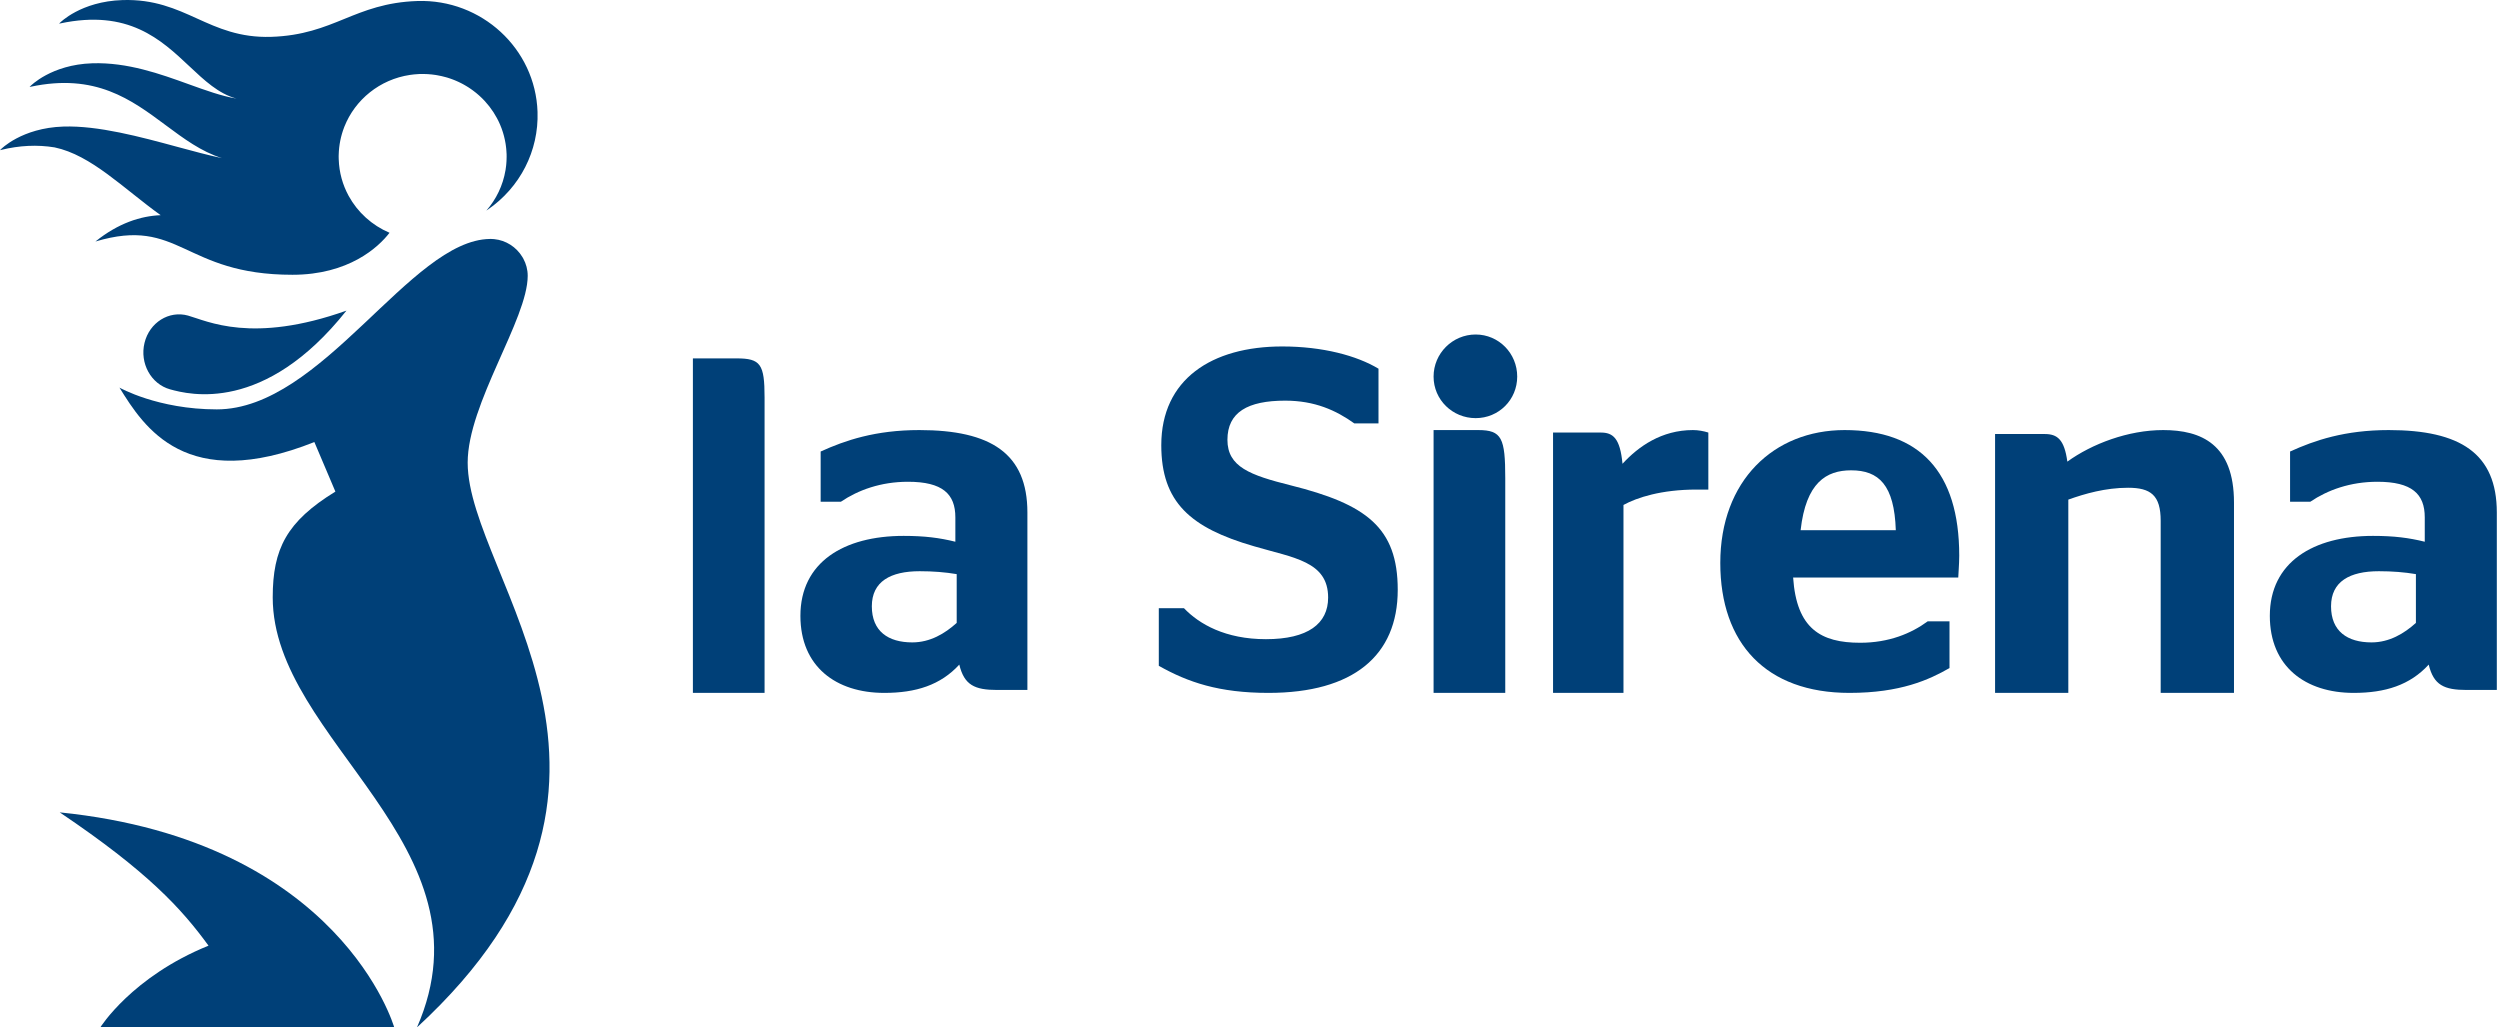<?xml version="1.0" encoding="UTF-8" standalone="no"?>
<svg width="146px" height="60px" viewBox="0 0 146 60" version="1.1" xmlns="http://www.w3.org/2000/svg" xmlns:xlink="http://www.w3.org/1999/xlink">
    <!-- Generator: Sketch 50.2 (55047) - http://www.bohemiancoding.com/sketch -->
    <title>Artboard</title>
    <desc>Created with Sketch.</desc>
    <defs></defs>
    <g id="Artboard" stroke="none" stroke-width="1" fill="none" fill-rule="evenodd">
        <g id="Group-2" fill="#004078">
            <path d="M3.488,47.442 C8.632,50.908 10.594,53.055 12.177,55.227 C7.693,57.046 5.858,60 5.858,60 L23.023,60 C23.023,60 19.914,49.109 3.488,47.442" id="Fill-14"></path>
            <path d="M10.981,18.43 C9.867,18.121 8.73,18.834 8.44,20.023 C8.15,21.212 8.818,22.427 9.931,22.737 C11.044,23.046 15.439,24.172 20.233,18.14 C14.718,20.103 12.094,18.74 10.981,18.43" id="Fill-15"></path>
            <path d="M145.814,29.929 L145.814,40.294 L144.055,40.294 C142.731,40.294 142.125,40.009 141.837,38.813 C140.742,40.009 139.301,40.465 137.457,40.465 C134.633,40.465 132.558,38.927 132.558,35.965 C132.558,32.833 135.094,31.296 138.581,31.296 C139.82,31.296 140.684,31.409 141.606,31.637 L141.606,30.214 C141.606,28.846 140.857,28.135 138.84,28.135 C137.255,28.135 135.93,28.619 134.921,29.302 L133.74,29.302 L133.74,26.369 C135.18,25.714 136.938,25.116 139.503,25.116 C143.681,25.116 145.814,26.483 145.814,29.929 Z M141.089,33.529 C140.426,33.416 139.706,33.359 138.927,33.359 C137.228,33.359 136.133,33.957 136.133,35.408 C136.133,36.861 137.084,37.516 138.496,37.516 C139.533,37.516 140.398,37.003 141.089,36.377 L141.089,33.529 Z" id="Combined-Shape"></path>
            <path d="M126.332,25.116 C124.28,25.116 122.169,25.922 120.733,26.959 C120.557,25.663 120.147,25.347 119.413,25.347 L116.512,25.347 L116.512,40.465 L120.79,40.465 L120.79,29.177 C121.758,28.831 122.961,28.485 124.28,28.485 C125.598,28.485 126.184,28.918 126.184,30.414 L126.184,40.465 L130.465,40.465 L130.465,29.349 C130.465,25.952 128.56,25.116 126.332,25.116" id="Fill-3"></path>
            <path d="M114.419,32.45 C114.419,32.961 114.362,33.587 114.362,33.729 L104.719,33.729 C104.918,36.713 106.336,37.537 108.633,37.537 C110.307,37.537 111.611,36.997 112.576,36.287 L113.851,36.287 L113.851,39.015 C112.66,39.698 110.987,40.465 108.009,40.465 C103.131,40.465 100.465,37.566 100.465,32.876 C100.465,28.072 103.585,25.116 107.726,25.116 C112.093,25.116 114.419,27.532 114.419,32.45 Z M110.715,30.963 C110.629,28.32 109.722,27.467 108.106,27.467 C106.659,27.467 105.468,28.178 105.156,30.963 L110.715,30.963 Z" id="Combined-Shape"></path>
            <path d="M94.754,27.085 C94.614,25.58 94.191,25.261 93.487,25.261 L90.698,25.261 L90.698,40.465 L94.811,40.465 L94.811,29.489 C95.599,29.055 97.035,28.591 99.063,28.591 L99.767,28.591 L99.767,25.261 C99.486,25.174 99.176,25.116 98.867,25.116 C97.035,25.116 95.684,26.072 94.754,27.085" id="Fill-6"></path>
            <path d="M86.178,19.535 C84.826,19.535 83.721,20.638 83.721,21.992 C83.721,23.347 84.826,24.419 86.178,24.419 C87.529,24.419 88.605,23.347 88.605,21.992 C88.605,20.638 87.529,19.535 86.178,19.535" id="Fill-7"></path>
            <path d="M86.33,25.116 L83.721,25.116 L83.721,40.465 L87.907,40.465 L87.907,27.923 C87.907,25.584 87.706,25.116 86.33,25.116" id="Fill-8"></path>
            <path d="M75.372,28.343 C73.008,27.749 71.682,27.269 71.682,25.686 C71.682,24.076 72.863,23.398 75.055,23.398 C76.785,23.398 78.024,23.963 79.091,24.726 L80.504,24.726 L80.504,21.532 C79.235,20.769 77.245,20.233 74.882,20.233 C70.759,20.233 67.819,22.154 67.819,25.998 C67.819,29.332 69.52,30.829 73.239,31.903 C75.545,32.582 77.563,32.779 77.563,34.899 C77.563,36.425 76.382,37.328 73.931,37.328 C71.567,37.328 70.039,36.453 69.145,35.52 L67.674,35.52 L67.674,38.883 C69.375,39.844 71.192,40.465 74.075,40.465 C79.033,40.465 81.628,38.289 81.628,34.446 C81.628,30.801 79.783,29.445 75.372,28.343" id="Fill-9"></path>
            <path d="M60,29.929 L60,40.294 L58.242,40.294 C56.917,40.294 56.311,40.009 56.023,38.813 C54.928,40.009 53.487,40.465 51.643,40.465 C48.819,40.465 46.744,38.927 46.744,35.965 C46.744,32.833 49.28,31.296 52.768,31.296 C54.006,31.296 54.871,31.409 55.793,31.637 L55.793,30.214 C55.793,28.846 55.044,28.135 53.026,28.135 C51.441,28.135 50.116,28.619 49.107,29.302 L47.926,29.302 L47.926,26.369 C49.366,25.714 51.124,25.116 53.689,25.116 C57.868,25.116 60,26.483 60,29.929 Z M55.871,33.529 C55.208,33.416 54.488,33.359 53.71,33.359 C52.01,33.359 50.915,33.957 50.915,35.408 C50.915,36.861 51.866,37.516 53.278,37.516 C54.316,37.516 55.18,37.003 55.871,36.377 L55.871,33.529 Z" id="Combined-Shape"></path>
            <path d="M44.651,23.218 L44.651,40.465 L40.465,40.465 L40.465,20.93 L43.017,20.93 C44.422,20.93 44.651,21.265 44.651,23.218" id="Fill-12"></path>
            <path d="M27.312,27.018 C27.312,23.575 30.818,18.642 30.818,16.109 C30.818,15.74 30.723,15.402 30.563,15.107 C30.557,15.096 30.552,15.085 30.546,15.075 C30.531,15.048 30.515,15.022 30.499,14.997 C30.153,14.431 29.556,14.034 28.86,13.965 C28.79,13.958 28.721,13.953 28.651,13.953 C28.648,13.953 28.646,13.954 28.643,13.954 C28.642,13.954 28.64,13.953 28.638,13.953 C28.63,13.953 28.622,13.955 28.613,13.955 C23.966,14.009 18.823,23.908 12.662,23.908 C9.211,23.908 6.977,22.637 6.977,22.637 C8.419,24.968 10.867,28.801 18.365,25.813 L18.359,25.816 L19.587,28.709 C16.736,30.46 15.927,32.054 15.927,34.887 C15.927,43.272 29.002,49.37 24.352,60 C39.832,45.748 27.312,33.759 27.312,27.018" id="Fill-13"></path>
            <path d="M31.392,6.534 C31.27,2.844 28.125,-0.059 24.38,0.059 C22.537,0.119 21.302,0.62 20.109,1.106 C18.916,1.592 17.682,2.093 15.84,2.152 C14.001,2.211 12.732,1.636 11.505,1.08 C10.275,0.522 9.002,-0.055 7.153,0.004 C4.715,0.082 3.503,1.327 3.492,1.339 L3.452,1.382 L3.509,1.37 C7.499,0.522 9.396,2.305 11.069,3.879 C11.938,4.696 12.769,5.478 13.809,5.757 C12.946,5.614 12.007,5.275 11.027,4.921 C9.351,4.316 7.45,3.63 5.388,3.696 C2.99,3.772 1.779,5.024 1.767,5.036 L1.727,5.078 L1.785,5.067 C5.573,4.259 7.661,5.811 9.679,7.312 C10.741,8.101 11.749,8.851 12.964,9.235 C12.17,9.068 11.282,8.827 10.35,8.575 C8.188,7.989 5.738,7.326 3.704,7.391 C1.265,7.469 0.055,8.713 0.043,8.726 L0,8.772 L0.06,8.756 C1.14,8.492 2.174,8.443 3.187,8.607 C5.331,9.057 7.2,11 9.383,12.567 C8.209,12.614 6.91,13.031 5.572,14.105 C10.505,12.628 10.675,16.047 17.078,16.047 C20.361,16.047 22.098,14.443 22.748,13.594 C21.727,13.161 20.884,12.397 20.361,11.439 L20.355,11.431 L20.357,11.431 C20.011,10.796 19.807,10.076 19.782,9.311 C19.781,9.31 19.781,9.309 19.781,9.307 L19.781,9.307 C19.781,9.306 19.781,9.305 19.781,9.304 C19.781,9.3 19.781,9.296 19.781,9.292 C19.78,9.246 19.778,9.199 19.778,9.153 C19.778,9.128 19.779,9.103 19.779,9.078 C19.78,9.069 19.78,9.059 19.78,9.049 C19.793,8.479 19.905,7.932 20.101,7.427 C20.102,7.423 20.103,7.419 20.105,7.415 C20.107,7.41 20.109,7.406 20.111,7.401 C20.111,7.4 20.112,7.4 20.112,7.398 C20.738,5.816 22.185,4.638 23.939,4.376 C24.006,4.365 24.074,4.357 24.142,4.35 C24.157,4.349 24.171,4.346 24.186,4.345 C24.257,4.337 24.329,4.333 24.4,4.329 C24.414,4.328 24.428,4.327 24.441,4.326 C24.468,4.325 24.493,4.322 24.52,4.321 C24.569,4.32 24.617,4.32 24.665,4.32 C24.671,4.32 24.676,4.32 24.682,4.32 C24.686,4.32 24.689,4.32 24.693,4.32 C24.753,4.321 24.812,4.323 24.872,4.325 C24.903,4.326 24.934,4.327 24.965,4.329 C24.974,4.329 24.982,4.329 24.989,4.33 C25.019,4.331 25.047,4.335 25.076,4.337 C25.12,4.34 25.164,4.344 25.207,4.348 C25.244,4.352 25.28,4.357 25.317,4.362 C25.359,4.367 25.402,4.372 25.445,4.379 C25.48,4.384 25.513,4.39 25.548,4.397 C25.713,4.426 25.876,4.463 26.035,4.508 C26.065,4.516 26.095,4.524 26.125,4.533 C26.168,4.546 26.209,4.56 26.251,4.574 C26.282,4.585 26.314,4.595 26.346,4.606 C26.386,4.62 26.426,4.636 26.466,4.651 C26.498,4.663 26.53,4.675 26.563,4.689 C26.601,4.704 26.638,4.721 26.676,4.738 C26.709,4.752 26.742,4.766 26.775,4.782 C26.811,4.798 26.847,4.817 26.882,4.834 C26.916,4.85 26.949,4.867 26.982,4.884 C27.016,4.902 27.049,4.92 27.083,4.939 C27.117,4.958 27.151,4.977 27.184,4.997 C27.215,5.015 27.247,5.034 27.278,5.053 C27.313,5.074 27.347,5.097 27.382,5.118 C27.41,5.137 27.439,5.156 27.466,5.175 C27.503,5.2 27.539,5.225 27.575,5.251 C27.6,5.269 27.625,5.287 27.649,5.306 C27.687,5.334 27.725,5.363 27.762,5.393 C27.783,5.41 27.805,5.427 27.827,5.445 C27.866,5.478 27.906,5.511 27.944,5.545 C27.962,5.561 27.979,5.576 27.996,5.591 C28.04,5.63 28.081,5.669 28.123,5.71 C28.136,5.722 28.147,5.734 28.16,5.745 C28.207,5.792 28.253,5.839 28.297,5.887 C28.304,5.894 28.311,5.901 28.317,5.908 C28.683,6.306 28.983,6.764 29.2,7.268 C29.202,7.274 29.204,7.279 29.207,7.285 C29.234,7.35 29.261,7.414 29.285,7.48 C29.29,7.493 29.294,7.506 29.299,7.518 C29.32,7.577 29.341,7.637 29.36,7.697 C29.366,7.716 29.371,7.734 29.377,7.752 C29.394,7.807 29.41,7.862 29.425,7.919 C29.431,7.941 29.436,7.964 29.442,7.986 C29.455,8.039 29.468,8.091 29.479,8.144 C29.485,8.17 29.49,8.196 29.495,8.223 C29.505,8.273 29.514,8.323 29.523,8.374 C29.527,8.403 29.532,8.431 29.536,8.46 C29.543,8.509 29.549,8.558 29.555,8.608 C29.558,8.638 29.562,8.669 29.565,8.699 C29.569,8.748 29.573,8.798 29.576,8.847 C29.578,8.878 29.58,8.909 29.581,8.94 C29.582,8.958 29.584,8.976 29.585,8.994 C29.586,9.027 29.585,9.06 29.586,9.093 C29.586,9.113 29.587,9.133 29.587,9.153 C29.587,9.163 29.586,9.173 29.586,9.183 C29.586,9.234 29.584,9.286 29.582,9.337 C29.581,9.367 29.58,9.398 29.578,9.428 C29.575,9.474 29.572,9.52 29.568,9.566 C29.565,9.601 29.562,9.638 29.558,9.674 C29.555,9.707 29.55,9.739 29.545,9.772 C29.539,9.821 29.533,9.87 29.525,9.918 C29.524,9.926 29.522,9.933 29.521,9.941 C29.372,10.833 28.976,11.643 28.403,12.299 L28.473,12.251 C30.376,10.948 31.467,8.811 31.392,6.534" id="Fill-17"></path>
        </g>
    </g>
</svg>